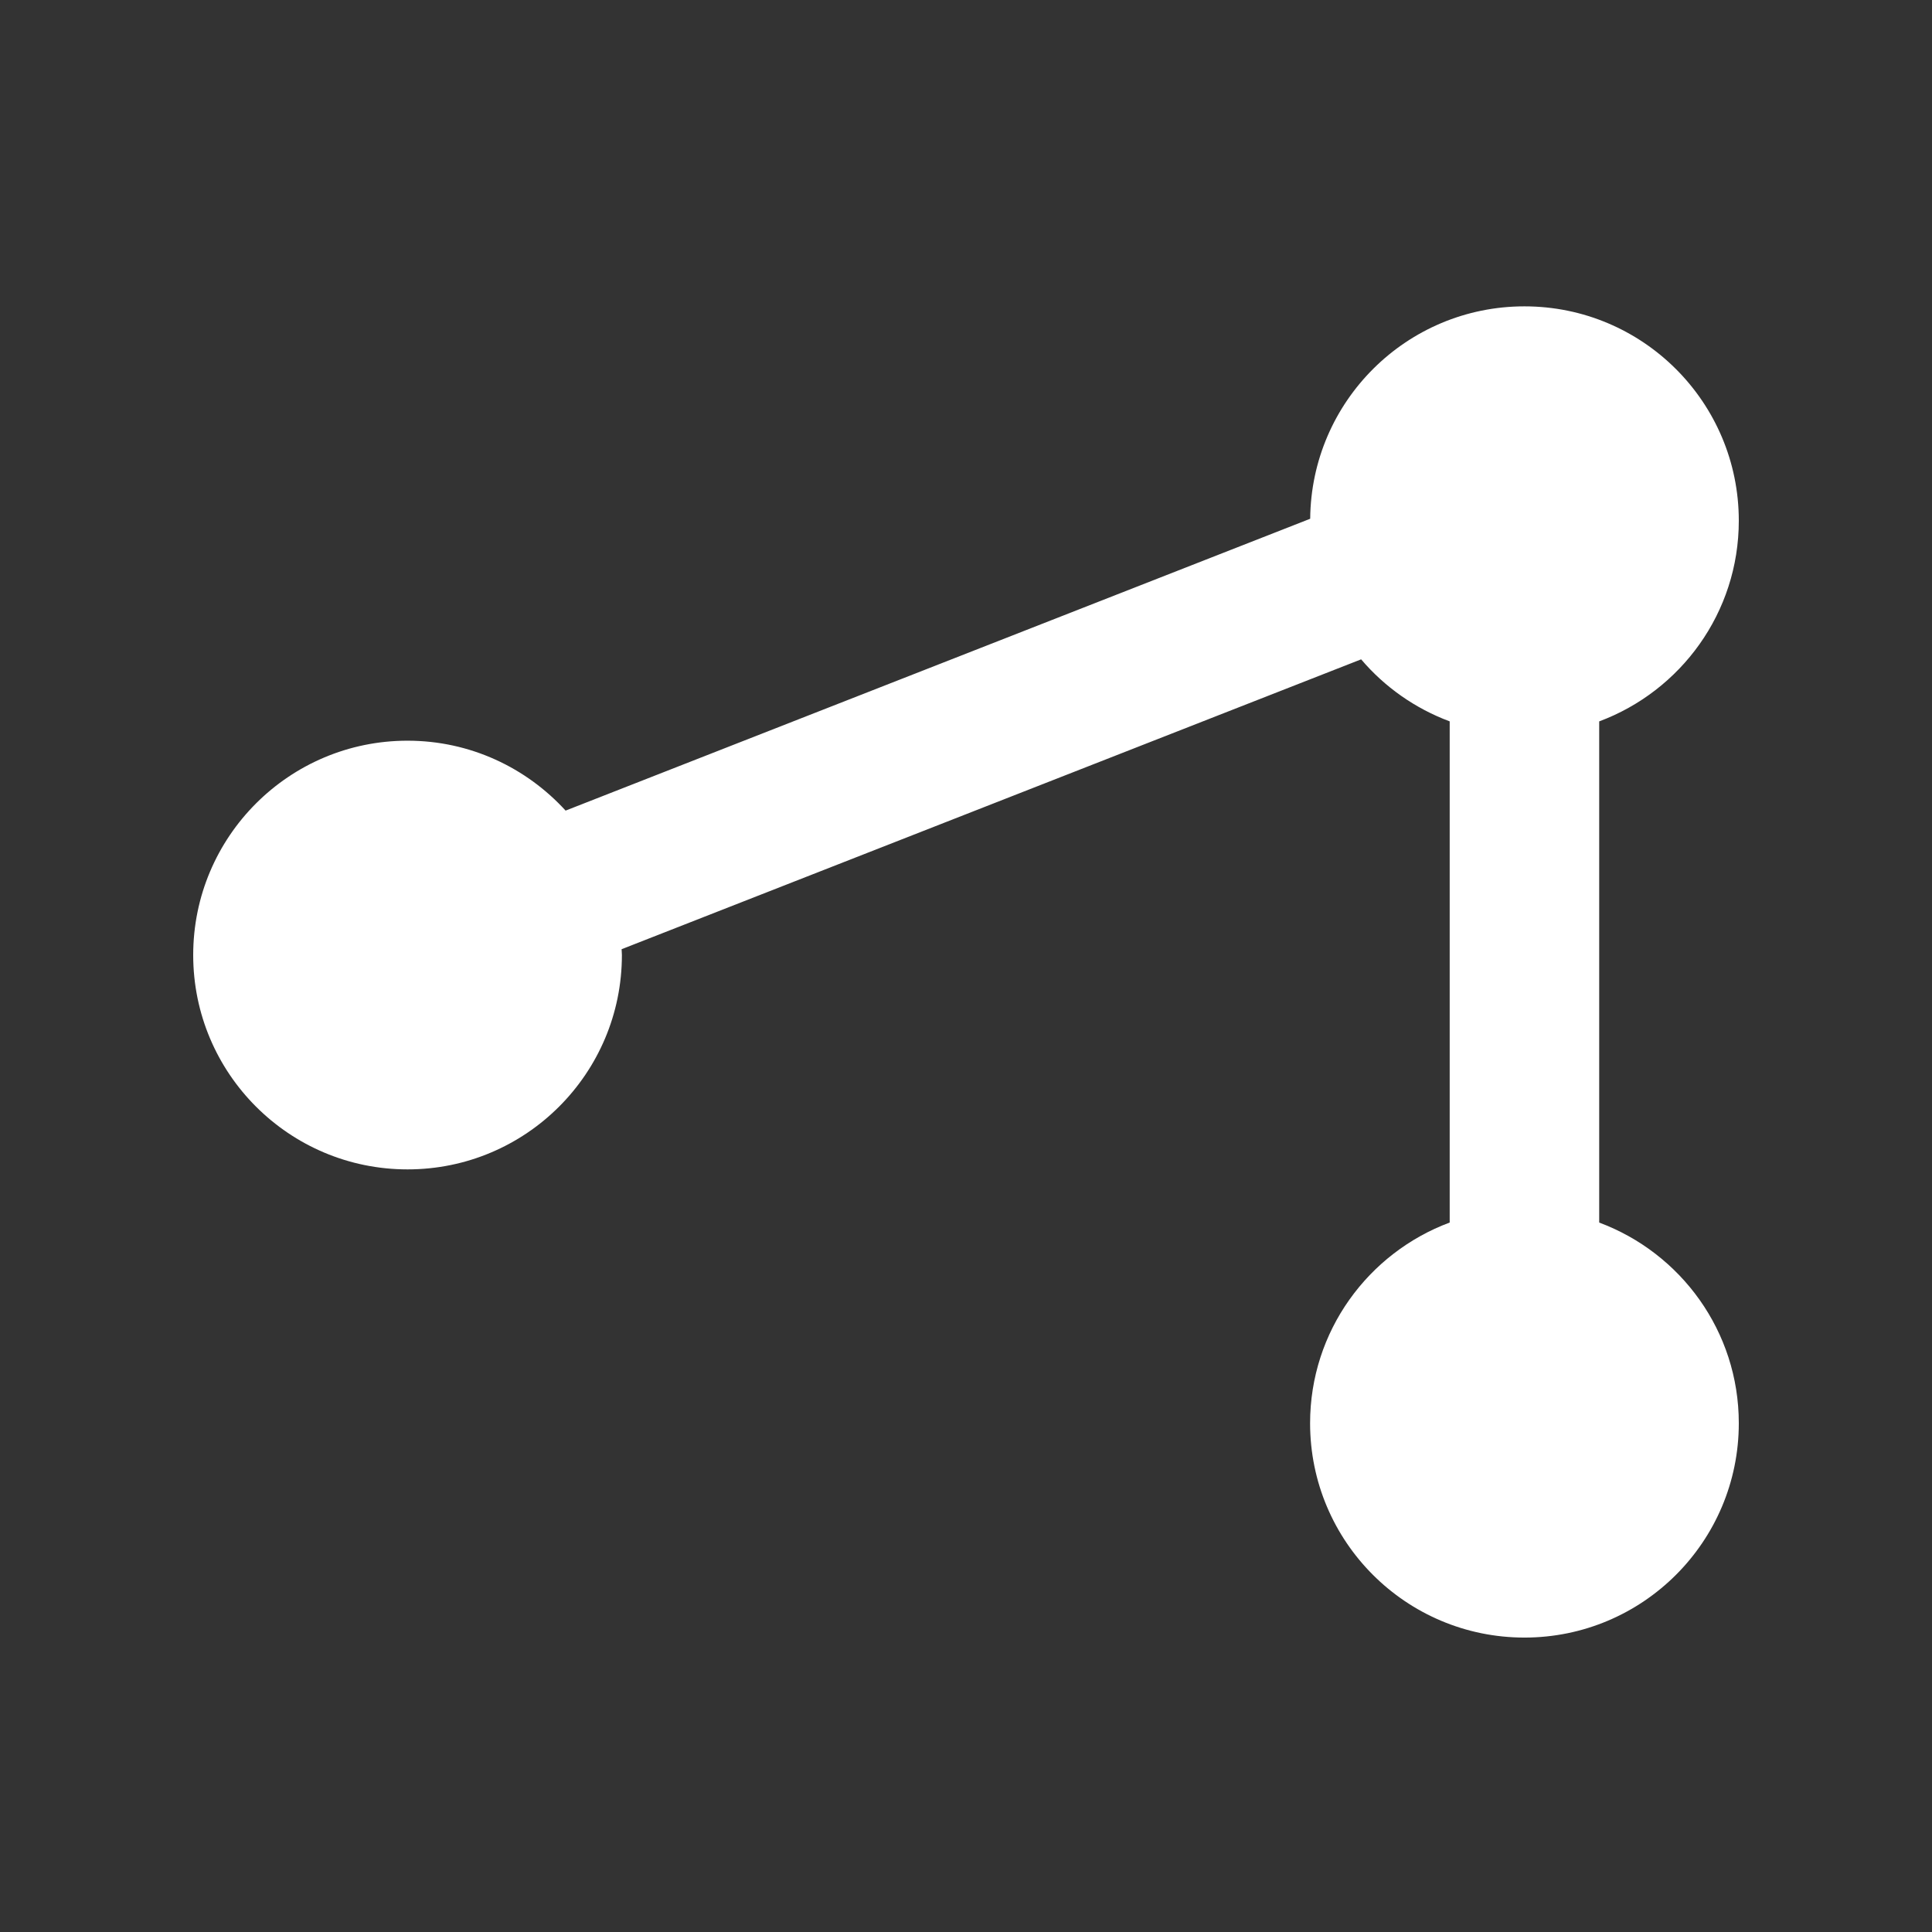 <?xml version="1.0" encoding="utf-8"?>
<!-- Generator: Adobe Illustrator 18.1.1, SVG Export Plug-In . SVG Version: 6.00 Build 0)  -->
<svg version="1.1" id="Livello_1" xmlns="http://www.w3.org/2000/svg" xmlns:xlink="http://www.w3.org/1999/xlink" x="0px" y="0px"
	 viewBox="0 0 150 150" enable-background="new 0 0 150 150" xml:space="preserve">
<rect x="0" y="0" width="150" height="150" fill="#333333" stroke="none"/>
<g>
	<rect fill="none" width="150" height="150"/>
	<path fill="#FFFFFF" d="M124.161,94.919v-38.91C130.486,53.65,135,47.574,135,40.427c0-9.191-7.451-16.642-16.642-16.642
		c-9.14,0-16.553,7.37-16.635,16.491l-57.81,22.659c-3.043-3.328-7.406-5.428-12.271-5.428C22.451,57.507,15,64.958,15,74.149
		s7.451,16.642,16.642,16.642s16.642-7.451,16.642-16.642c0-0.153-0.019-0.301-0.023-0.453l57.417-22.505
		c1.825,2.147,4.187,3.814,6.876,4.816v38.91c-6.325,2.358-10.839,8.435-10.839,15.582c0,9.191,7.451,16.642,16.642,16.642
		S135,119.691,135,110.5C135,103.353,130.486,97.276,124.161,94.919z"/>
</g>
</svg>
